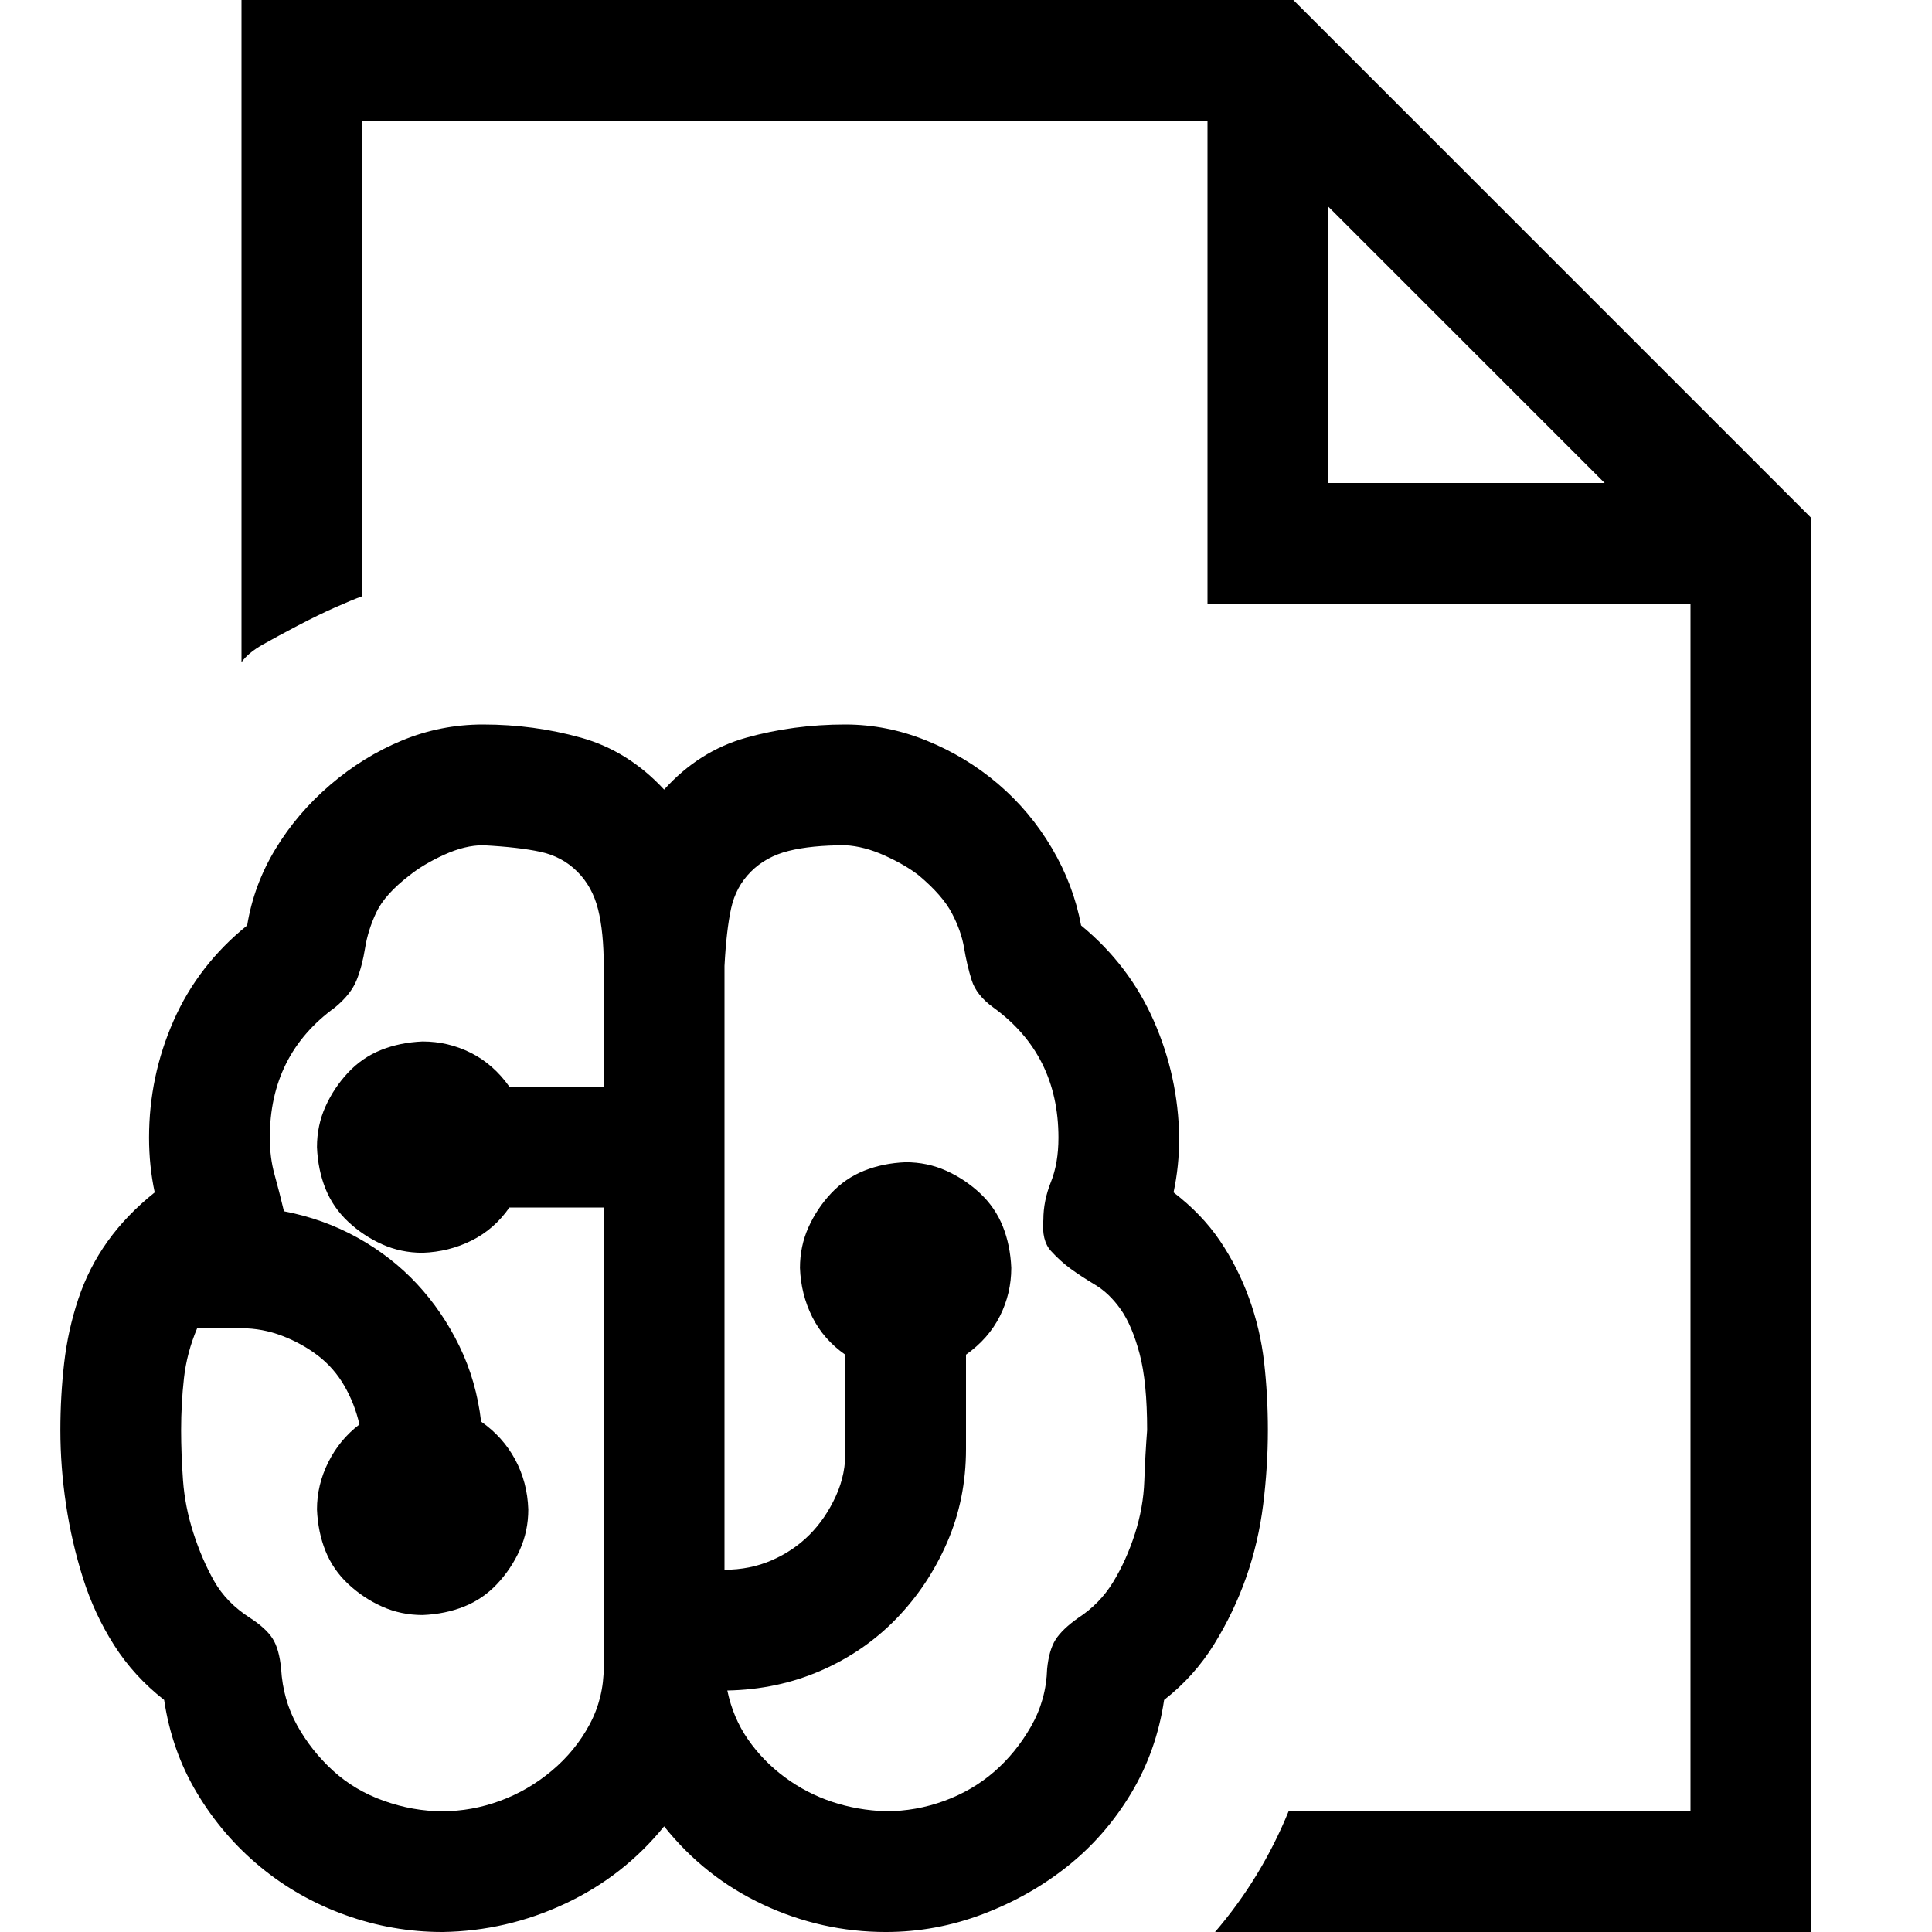 <svg xmlns="http://www.w3.org/2000/svg" viewBox="0 0 2048 2048">
  <path d="M1371 0l549 549v1499h-632q49-57 78-128h426V640h-512V128H384v504q-11 4-29 12t-39 19-37 20-23 19V0h1115zm37 219v293h293l-293-293zm-64 1297q0 39-5 79t-18 77-34 71-53 59q-8 54-35 99t-67 77-90 51-103 19q-68 0-130-29t-105-83q-43 53-105 82t-130 30q-53 0-103-18t-90-51-67-78-35-99q-32-25-53-58t-33-71-18-78-6-79q0-36 4-71t15-68 31-61 50-52q-6-28-6-58 0-65 26-124t78-101q7-43 30-81t58-68 76-47 86-17q54 0 104 14t88 55q37-41 87-55t105-14q44 0 86 17t76 46 57 68 31 82q51 42 77 101t27 124q0 30-6 58 30 23 49 51t31 61 16 68 4 72zm-875 404q31 0 61-11t55-32 40-49 15-61v-487H540q-16 23-40 35t-52 13q-23 0-43-9t-36-24-24-35-9-44q0-23 9-43t24-36 35-24 44-9q27 0 51 12t41 36h100v-128q0-36-6-60t-22-40-39-21-61-7q-19 0-41 10t-37 22q-26 20-35 39t-12 38-9 34-23 29q-69 50-69 138 0 21 5 39t10 39q42 8 78 28t63 49 45 66 23 80q23 16 36 40t14 53q0 23-9 43t-24 36-35 24-44 9q-23 0-43-9t-36-24-24-35-9-44q0-26 12-50t33-40q-5-22-16-41t-28-32-38-21-43-8h-47q-11 26-14 53t-3 55q0 25 2 53t11 56 22 51 38 39q17 11 24 22t9 32q2 33 17 60t38 48 54 32 62 11zm747-404q0-51-8-81t-20-47-27-26-26-17-21-19-8-33q0-20 8-40t8-47q0-88-69-138-18-13-23-29t-8-34-13-37-35-40q-14-11-36-21t-42-11q-36 0-60 6t-40 22-21 39-7 61v640q27 0 50-10t40-27 28-41 10-50v-100q-23-16-35-40t-13-52q0-23 9-43t24-36 35-24 44-9q23 0 43 9t36 24 24 35 9 44q0 27-12 51t-36 41v100q0 53-20 99t-54 81-80 55-99 21q6 29 22 52t39 40 50 26 57 10q32 0 62-11t53-31 39-48 17-61q2-20 9-31t24-23q23-15 37-38t23-51 10-56 3-54z" />
</svg>